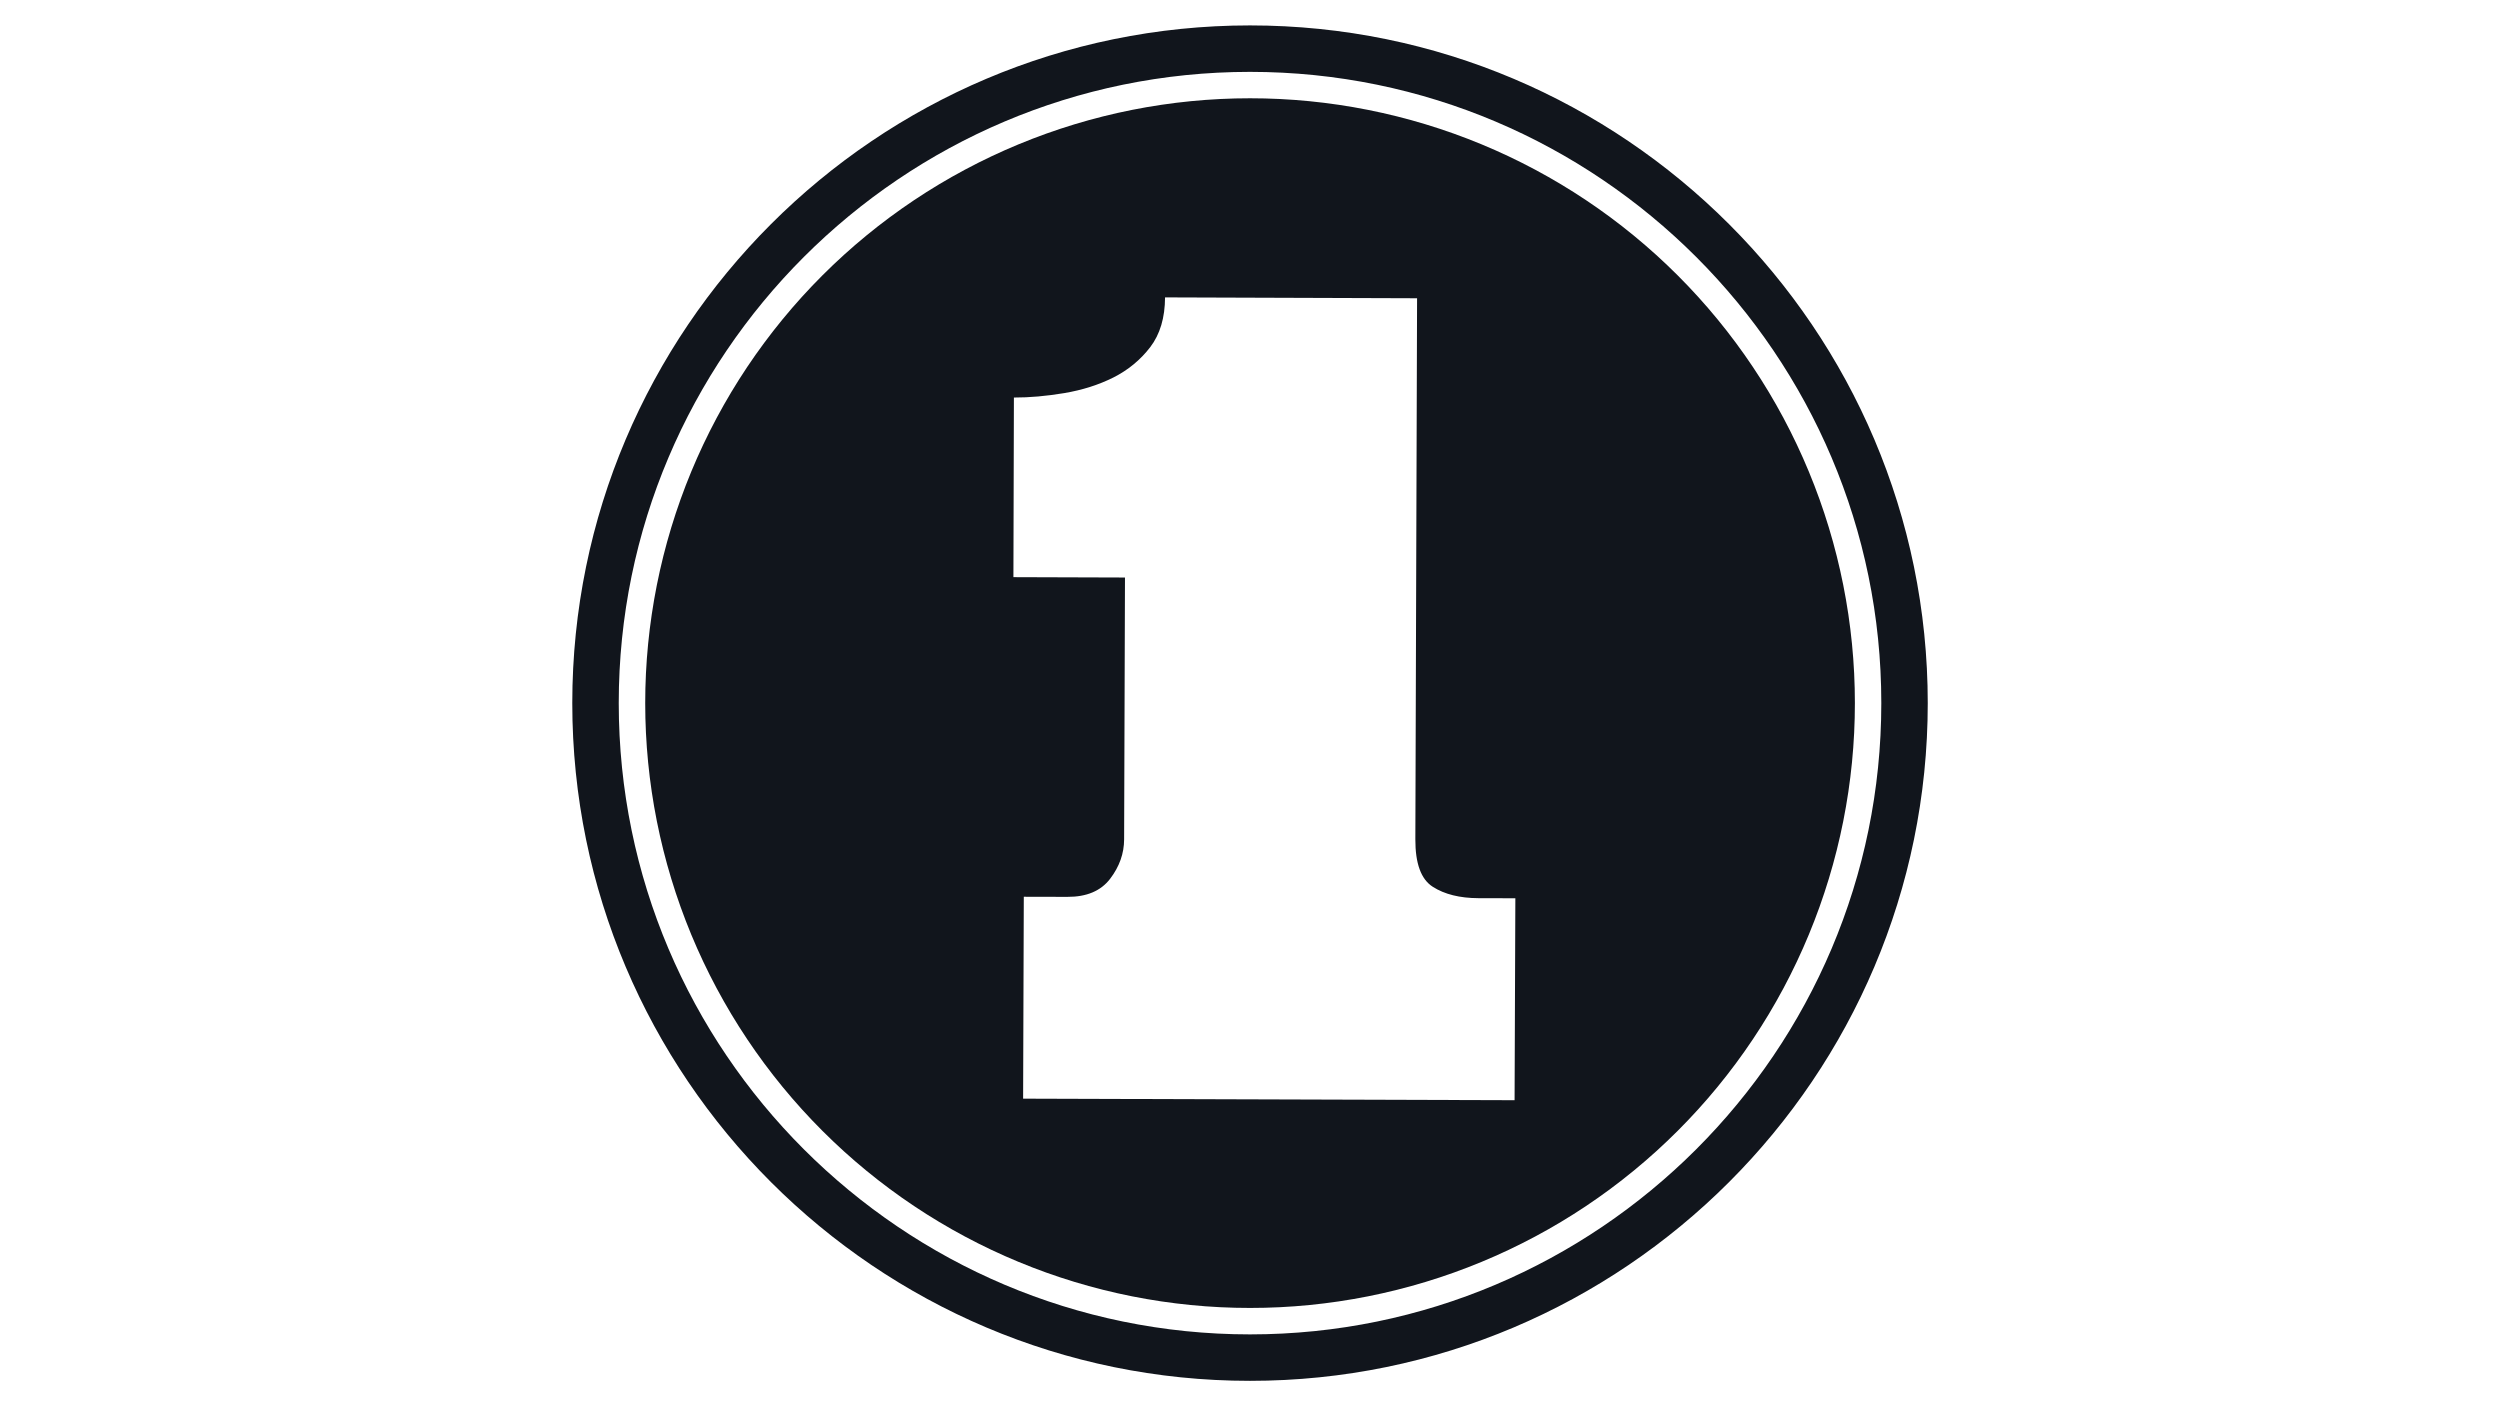 <svg xmlns="http://www.w3.org/2000/svg" xmlns:xlink="http://www.w3.org/1999/xlink" width="1920" zoomAndPan="magnify" viewBox="0 0 1440 810" height="1080" preserveAspectRatio="xMidYMid meet" version="1.0"><defs><clipPath id="f722410dd3"><path d="M 329.637 14.637 L 1110.387 14.637 L 1110.387 795.387 L 329.637 795.387 Z M 329.637 14.637 " clip-rule="nonzero"/></clipPath></defs><rect x="-144" width="1728" fill="#ffffff" y="-81" height="972" fill-opacity="1"/><rect x="-144" width="1728" fill="#ffffff" y="-81" height="972" fill-opacity="1"/><rect x="-144" width="1728" fill="#ffffff" y="-81" height="972" fill-opacity="1"/><path fill="#11151c" d="M 1068.414 404.988 C 1068.414 410.691 1068.273 416.391 1067.996 422.086 C 1067.715 427.777 1067.297 433.465 1066.738 439.137 C 1066.18 444.812 1065.48 450.469 1064.645 456.109 C 1063.809 461.75 1062.832 467.363 1061.723 472.957 C 1060.609 478.547 1059.359 484.109 1057.973 489.641 C 1056.59 495.172 1055.07 500.664 1053.414 506.121 C 1051.758 511.578 1049.969 516.988 1048.051 522.359 C 1046.129 527.727 1044.078 533.043 1041.895 538.312 C 1039.715 543.578 1037.402 548.789 1034.965 553.945 C 1032.527 559.098 1029.965 564.191 1027.277 569.219 C 1024.59 574.246 1021.781 579.207 1018.852 584.098 C 1015.918 588.988 1012.867 593.801 1009.703 598.543 C 1006.535 603.285 1003.25 607.945 999.855 612.523 C 996.457 617.102 992.953 621.598 989.336 626.004 C 985.719 630.41 981.996 634.727 978.168 638.953 C 974.336 643.176 970.406 647.305 966.375 651.336 C 962.344 655.367 958.215 659.297 953.992 663.129 C 949.766 666.957 945.449 670.68 941.043 674.297 C 936.637 677.914 932.141 681.422 927.562 684.816 C 922.984 688.211 918.324 691.496 913.582 694.664 C 908.84 697.832 904.027 700.879 899.137 703.812 C 894.246 706.742 889.285 709.551 884.258 712.238 C 879.23 714.926 874.137 717.488 868.984 719.926 C 863.828 722.363 858.617 724.676 853.352 726.855 C 848.082 729.039 842.766 731.09 837.398 733.012 C 832.027 734.934 826.617 736.719 821.16 738.375 C 815.703 740.031 810.211 741.551 804.68 742.934 C 799.148 744.32 793.586 745.57 787.996 746.684 C 782.402 747.793 776.789 748.77 771.148 749.605 C 765.508 750.441 759.852 751.141 754.176 751.699 C 748.504 752.258 742.816 752.676 737.125 752.957 C 731.43 753.234 725.73 753.375 720.027 753.375 C 714.328 753.375 708.629 753.234 702.934 752.957 C 697.238 752.676 691.555 752.258 685.883 751.699 C 680.207 751.141 674.551 750.441 668.91 749.605 C 663.27 748.77 657.652 747.793 652.062 746.684 C 646.469 745.57 640.91 744.32 635.379 742.934 C 629.848 741.551 624.355 740.031 618.898 738.375 C 613.441 736.719 608.031 734.934 602.66 733.012 C 597.293 731.09 591.977 729.039 586.707 726.855 C 581.441 724.676 576.23 722.363 571.074 719.926 C 565.922 717.488 560.828 714.926 555.801 712.238 C 550.773 709.551 545.812 706.742 540.922 703.812 C 536.031 700.879 531.215 697.832 526.477 694.664 C 521.734 691.496 517.074 688.215 512.496 684.816 C 507.914 681.422 503.422 677.914 499.016 674.297 C 494.609 670.68 490.293 666.957 486.066 663.129 C 481.844 659.297 477.715 655.367 473.684 651.336 C 469.652 647.305 465.723 643.176 461.891 638.953 C 458.062 634.727 454.34 630.41 450.723 626.004 C 447.105 621.598 443.598 617.102 440.203 612.523 C 436.805 607.945 433.523 603.285 430.355 598.543 C 427.188 593.801 424.141 588.988 421.207 584.098 C 418.277 579.207 415.469 574.246 412.781 569.219 C 410.094 564.191 407.527 559.098 405.09 553.945 C 402.652 548.789 400.344 543.578 398.16 538.312 C 395.98 533.043 393.93 527.727 392.008 522.359 C 390.086 516.988 388.301 511.578 386.645 506.121 C 384.988 500.664 383.469 495.172 382.082 489.641 C 380.699 484.109 379.449 478.547 378.336 472.957 C 377.223 467.363 376.25 461.75 375.414 456.109 C 374.578 450.469 373.879 444.812 373.32 439.137 C 372.762 433.465 372.344 427.777 372.062 422.086 C 371.781 416.391 371.645 410.691 371.645 404.988 C 371.645 399.289 371.781 393.59 372.062 387.895 C 372.344 382.199 372.762 376.516 373.32 370.844 C 373.879 365.168 374.578 359.512 375.414 353.871 C 376.25 348.23 377.223 342.613 378.336 337.023 C 379.449 331.43 380.699 325.871 382.082 320.34 C 383.469 314.809 384.988 309.316 386.645 303.859 C 388.301 298.402 390.086 292.992 392.008 287.621 C 393.93 282.254 395.98 276.938 398.16 271.668 C 400.344 266.402 402.652 261.191 405.09 256.035 C 407.527 250.883 410.094 245.789 412.781 240.762 C 415.469 235.734 418.277 230.773 421.207 225.883 C 424.141 220.992 427.188 216.176 430.355 211.438 C 433.523 206.695 436.805 202.035 440.203 197.457 C 443.598 192.875 447.105 188.383 450.723 183.977 C 454.34 179.57 458.062 175.254 461.891 171.027 C 465.723 166.805 469.652 162.676 473.684 158.645 C 477.715 154.613 481.844 150.684 486.066 146.852 C 490.293 143.023 494.609 139.301 499.016 135.684 C 503.422 132.066 507.914 128.559 512.496 125.164 C 517.074 121.766 521.734 118.484 526.477 115.316 C 531.215 112.148 536.031 109.102 540.922 106.168 C 545.812 103.238 550.773 100.43 555.801 97.742 C 560.828 95.055 565.922 92.492 571.074 90.051 C 576.23 87.613 581.441 85.305 586.707 83.121 C 591.977 80.941 597.293 78.891 602.66 76.969 C 608.031 75.047 613.441 73.262 618.898 71.605 C 624.355 69.949 629.848 68.43 635.379 67.043 C 640.91 65.66 646.469 64.41 652.062 63.297 C 657.652 62.184 663.27 61.211 668.91 60.375 C 674.551 59.539 680.207 58.84 685.883 58.281 C 691.555 57.723 697.238 57.305 702.934 57.023 C 708.629 56.742 714.328 56.605 720.027 56.605 C 725.73 56.605 731.43 56.742 737.125 57.023 C 742.816 57.305 748.504 57.723 754.176 58.281 C 759.852 58.84 765.508 59.539 771.148 60.375 C 776.789 61.211 782.402 62.184 787.996 63.297 C 793.586 64.41 799.148 65.66 804.68 67.043 C 810.211 68.43 815.703 69.949 821.16 71.605 C 826.617 73.262 832.027 75.047 837.398 76.969 C 842.766 78.891 848.082 80.941 853.352 83.121 C 858.617 85.305 863.828 87.613 868.984 90.051 C 874.137 92.492 879.23 95.055 884.258 97.742 C 889.285 100.43 894.246 103.238 899.137 106.168 C 904.027 109.102 908.84 112.148 913.582 115.316 C 918.324 118.484 922.984 121.766 927.562 125.164 C 932.141 128.559 936.637 132.066 941.043 135.684 C 945.449 139.301 949.766 143.023 953.992 146.852 C 958.215 150.684 962.344 154.613 966.375 158.645 C 970.406 162.676 974.336 166.805 978.168 171.027 C 981.996 175.254 985.719 179.57 989.336 183.977 C 992.953 188.383 996.457 192.875 999.855 197.457 C 1003.25 202.035 1006.535 206.695 1009.703 211.438 C 1012.867 216.176 1015.918 220.992 1018.852 225.883 C 1021.781 230.773 1024.59 235.734 1027.277 240.762 C 1029.965 245.789 1032.527 250.883 1034.965 256.035 C 1037.402 261.191 1039.715 266.402 1041.895 271.668 C 1044.078 276.938 1046.129 282.254 1048.051 287.621 C 1049.969 292.992 1051.758 298.402 1053.414 303.859 C 1055.07 309.316 1056.59 314.809 1057.973 320.34 C 1059.359 325.871 1060.609 331.43 1061.723 337.023 C 1062.832 342.613 1063.809 348.23 1064.645 353.871 C 1065.48 359.512 1066.18 365.168 1066.738 370.844 C 1067.297 376.516 1067.715 382.199 1067.996 387.895 C 1068.273 393.59 1068.414 399.289 1068.414 404.988 Z M 1068.414 404.988 " fill-opacity="1" fill-rule="nonzero"/><g clip-path="url(#f722410dd3)"><path fill="#11151c" d="M 719.996 795.363 C 504.738 795.363 329.637 620.266 329.637 404.996 C 329.637 189.746 504.738 14.637 719.996 14.637 C 935.258 14.637 1110.387 189.746 1110.387 404.996 C 1110.387 620.266 935.281 795.363 719.996 795.363 Z M 719.996 41.395 C 519.523 41.395 356.395 204.508 356.395 404.996 C 356.395 605.527 519.531 768.609 719.996 768.609 C 920.527 768.609 1083.633 605.52 1083.633 404.996 C 1083.656 204.508 920.52 41.395 719.996 41.395 Z M 719.996 41.395 " fill-opacity="1" fill-rule="nonzero"/></g><path fill="#ffffff" d="M 584.008 228.984 C 593.023 229.008 602.668 228.148 613.035 226.426 C 623.41 224.668 632.789 221.699 641.305 217.438 C 649.746 213.176 656.852 207.352 662.527 199.965 C 668.195 192.539 671.012 183.008 671.066 171.297 L 816.234 171.797 L 815.242 483.379 C 815.188 497.383 818.527 506.527 825.32 510.812 C 832.113 515.152 840.844 517.293 851.508 517.348 L 872.844 517.402 L 872.398 633.719 L 589.316 632.828 L 589.707 516.535 L 614.793 516.59 C 625.871 516.645 634.078 513.188 639.426 506.191 C 644.789 499.164 647.473 491.613 647.496 483.434 L 647.988 332.652 L 583.727 332.441 Z M 584.008 228.984 " fill-opacity="1" fill-rule="nonzero"/></svg>